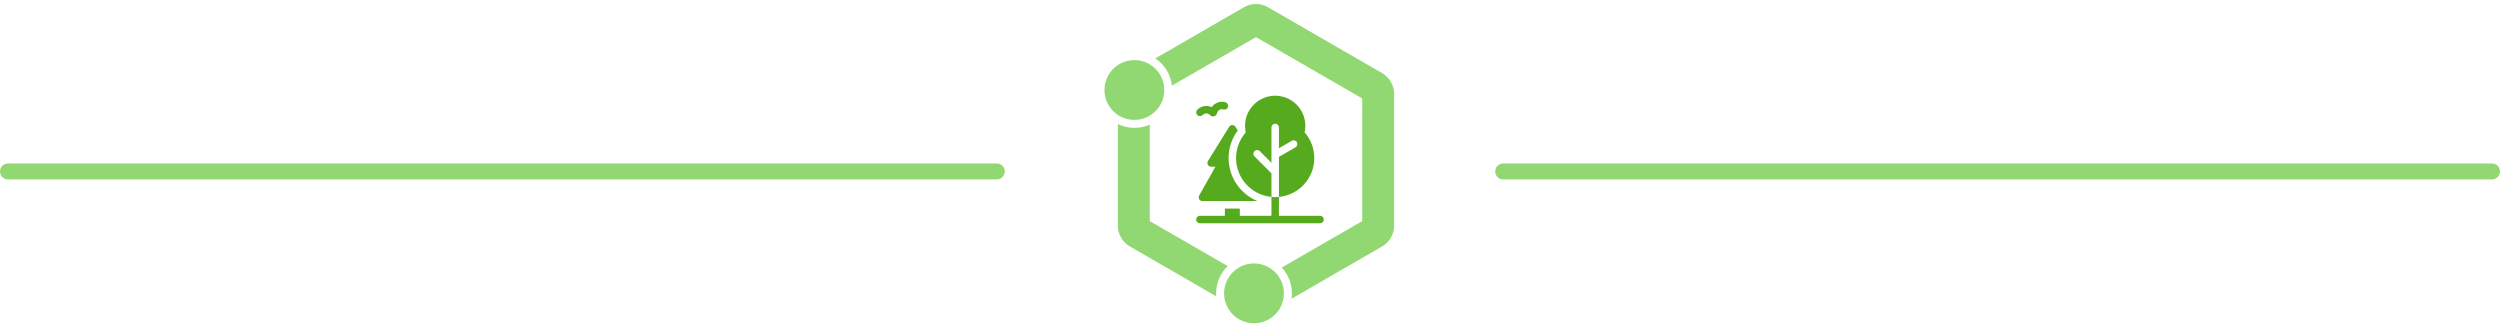 <svg width="627" height="82" viewBox="0 0 627 82" fill="none" xmlns="http://www.w3.org/2000/svg">
<g clip-path="url(#clip0_242_1129)">
<g clip-path="url(#clip1_242_1129)">
<path d="M315 9.309L293.937 21.47C293.608 18.624 292.022 16.161 289.747 14.651L312 1.804C313.856 0.732 316.144 0.732 318 1.804L346.641 18.34C348.497 19.412 349.641 21.392 349.641 23.536V56.608C349.641 58.751 348.497 60.732 346.641 61.804L323.903 74.931C323.967 74.487 324 74.033 324 73.572C324 71.074 323.036 68.801 321.459 67.105L341.641 55.453V24.691L315 9.309Z" fill="#91D873"/>
<path d="M307.902 66.736L288.359 55.453V31.255C287.18 31.78 285.874 32.072 284.5 32.072C283.016 32.072 281.611 31.731 280.359 31.124V56.608C280.359 58.751 281.503 60.732 283.359 61.804L305.029 74.315C305.01 74.07 305 73.822 305 73.572C305 70.888 306.113 68.464 307.902 66.736Z" fill="#91D873"/>
<path d="M292 22.572C292 26.714 288.642 30.072 284.5 30.072C280.358 30.072 277 26.714 277 22.572C277 18.43 280.358 15.072 284.5 15.072C288.642 15.072 292 18.43 292 22.572Z" fill="#91D873"/>
<path d="M322 73.572C322 77.714 318.642 81.072 314.5 81.072C310.358 81.072 307 77.714 307 73.572C307 69.43 310.358 66.072 314.5 66.072C318.642 66.072 322 69.43 322 73.572Z" fill="#91D873"/>
<g clip-path="url(#clip2_242_1129)">
<path d="M302.944 41.35C303.113 41.635 303.42 41.809 303.751 41.809H304.822L300.751 49.046C300.591 49.337 300.597 49.69 300.766 49.974C300.935 50.259 301.241 50.434 301.572 50.434H315.377C311.13 48.688 308.133 44.515 308.133 39.656C308.133 37.144 308.943 34.714 310.431 32.716L309.892 31.846C309.727 31.546 309.412 31.36 309.07 31.36C308.728 31.36 308.413 31.546 308.248 31.846L302.929 40.422C302.77 40.712 302.776 41.065 302.944 41.35Z" fill="#55AB1D"/>
<path d="M318.719 43.32L314.627 39.228C314.261 38.862 314.261 38.268 314.627 37.902C314.993 37.536 315.586 37.536 315.952 37.902L318.879 40.83V31.973C318.879 31.456 319.299 31.036 319.816 31.036C320.334 31.036 320.754 31.456 320.754 31.973V37.177L323.976 35.317C324.424 35.058 324.998 35.211 325.256 35.66C325.515 36.108 325.362 36.681 324.913 36.94L320.754 39.341V49.389C325.725 48.918 329.626 44.733 329.626 39.656C329.626 37.264 328.766 34.996 327.193 33.211C327.317 32.666 327.379 32.108 327.379 31.544C327.379 27.387 323.987 24.005 319.816 24.005C315.646 24.005 312.254 27.387 312.254 31.544C312.254 32.108 312.316 32.666 312.44 33.212C310.867 34.996 310.007 37.264 310.007 39.656C310.007 44.733 313.908 48.918 318.879 49.39V43.448C318.822 43.412 318.768 43.37 318.719 43.32Z" fill="#55AB1D"/>
<path d="M301.627 28.835C301.787 28.667 301.991 28.546 302.216 28.485C302.68 28.361 303.183 28.515 303.497 28.878C303.683 29.092 303.944 29.202 304.206 29.202C304.304 29.202 304.402 29.186 304.496 29.155C304.854 29.079 305.15 28.798 305.223 28.416C305.314 27.944 305.673 27.559 306.137 27.435C306.362 27.375 306.598 27.378 306.821 27.444C307.317 27.59 307.839 27.307 307.986 26.811C308.133 26.314 307.849 25.793 307.353 25.646C306.798 25.482 306.21 25.475 305.652 25.624C304.925 25.819 304.302 26.272 303.885 26.873C303.223 26.561 302.457 26.48 301.731 26.675C301.172 26.825 300.666 27.125 300.268 27.544C299.912 27.92 299.927 28.513 300.302 28.869C300.677 29.226 301.271 29.211 301.627 28.835Z" fill="#55AB1D"/>
<path d="M331.063 54.12H320.754V49.39C320.445 49.419 320.133 49.434 319.816 49.434C319.5 49.434 319.188 49.419 318.879 49.39V54.12H310.944V52.309H307.196V54.12H300.937C300.42 54.12 300 54.54 300 55.058C300 55.575 300.42 55.995 300.937 55.995H331.063C331.58 55.995 332 55.575 332 55.058C332 54.54 331.58 54.12 331.063 54.12Z" fill="#55AB1D"/>
</g>
</g>
<path d="M0 43C0 41.895 0.895 41 2 41H250C251.105 41 252 41.895 252 43C252 44.105 251.105 45 250 45H2C0.895 45 0 44.105 0 43Z" fill="#91D873"/>
<path d="M375 43C375 41.895 375.895 41 377 41H625C626.105 41 627 41.895 627 43C627 44.105 626.105 45 625 45H377C375.895 45 375 44.105 375 43Z" fill="#91D873"/>
</g>
<defs>
<clipPath id="clip0_242_1129">
<rect width="627" height="81.318" fill="white"/>
</clipPath>
<clipPath id="clip1_242_1129">
<rect width="72.641" height="80.072" fill="white" transform="translate(277 1)"/>
</clipPath>
<clipPath id="clip2_242_1129">
<rect width="32" height="32" fill="white" transform="translate(300 24)"/>
</clipPath>
</defs>
</svg>
